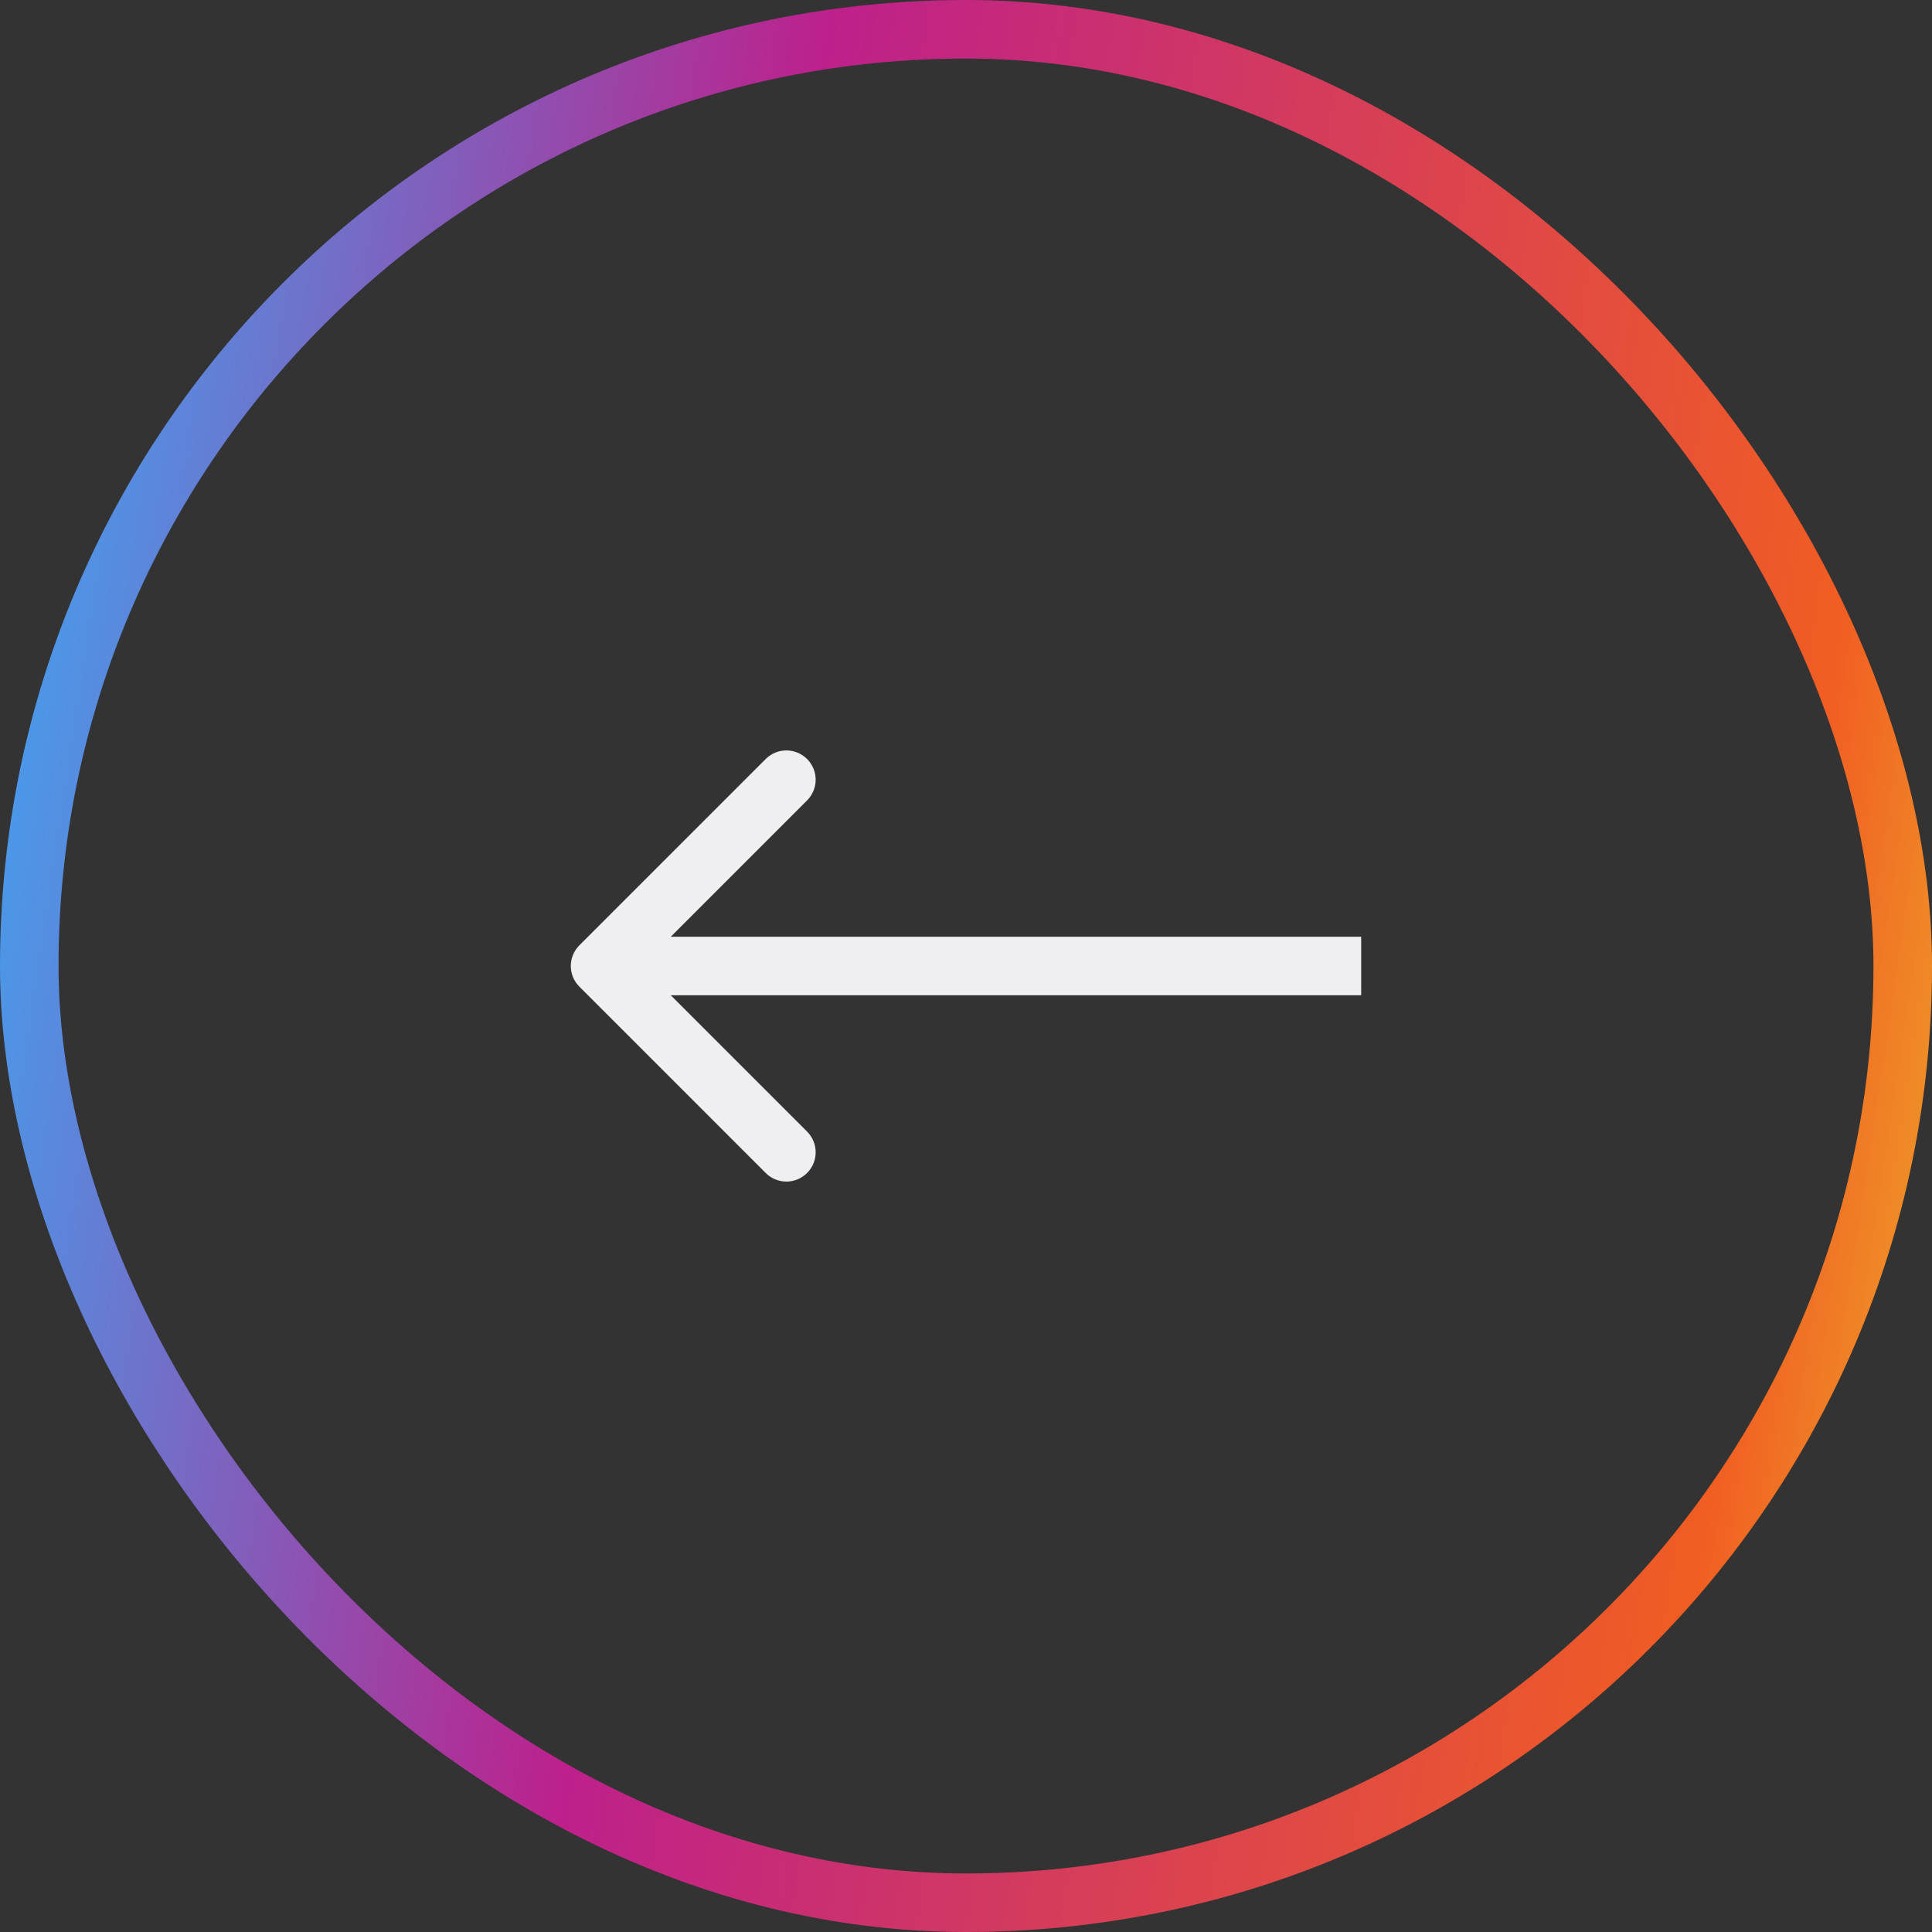 <svg width="66" height="66" viewBox="0 0 66 66" fill="none" xmlns="http://www.w3.org/2000/svg">
<rect x="0" y="0" width="66" height="66" fill="#333333" stroke="none"/>
<rect x="1" y="1" width="64" height="64" rx="32" stroke="url(#paint0_linear_5666_2784)" stroke-width="2"/>
<path d="M27.571 40.071C27.181 40.462 26.548 40.462 26.157 40.071L19.793 33.707C19.402 33.316 19.402 32.684 19.793 32.293L26.157 25.929C26.548 25.538 27.181 25.538 27.571 25.929C27.962 26.319 27.962 26.952 27.571 27.343L22.914 32L46.5 32L46.5 34L22.914 34L27.571 38.657C27.962 39.048 27.962 39.681 27.571 40.071Z" fill="#EFEEF0"/>
<defs>
<linearGradient id="paint0_linear_5666_2784" x1="0" y1="0" x2="74.213" y2="11.104" gradientUnits="userSpaceOnUse">
<stop stop-color="#36AEFA"/>
<stop offset="0.375" stop-color="#BD208B"/>
<stop offset="0.87" stop-color="#F15D22"/>
<stop offset="1" stop-color="#EEB42C"/>
</linearGradient>
</defs>
</svg>
